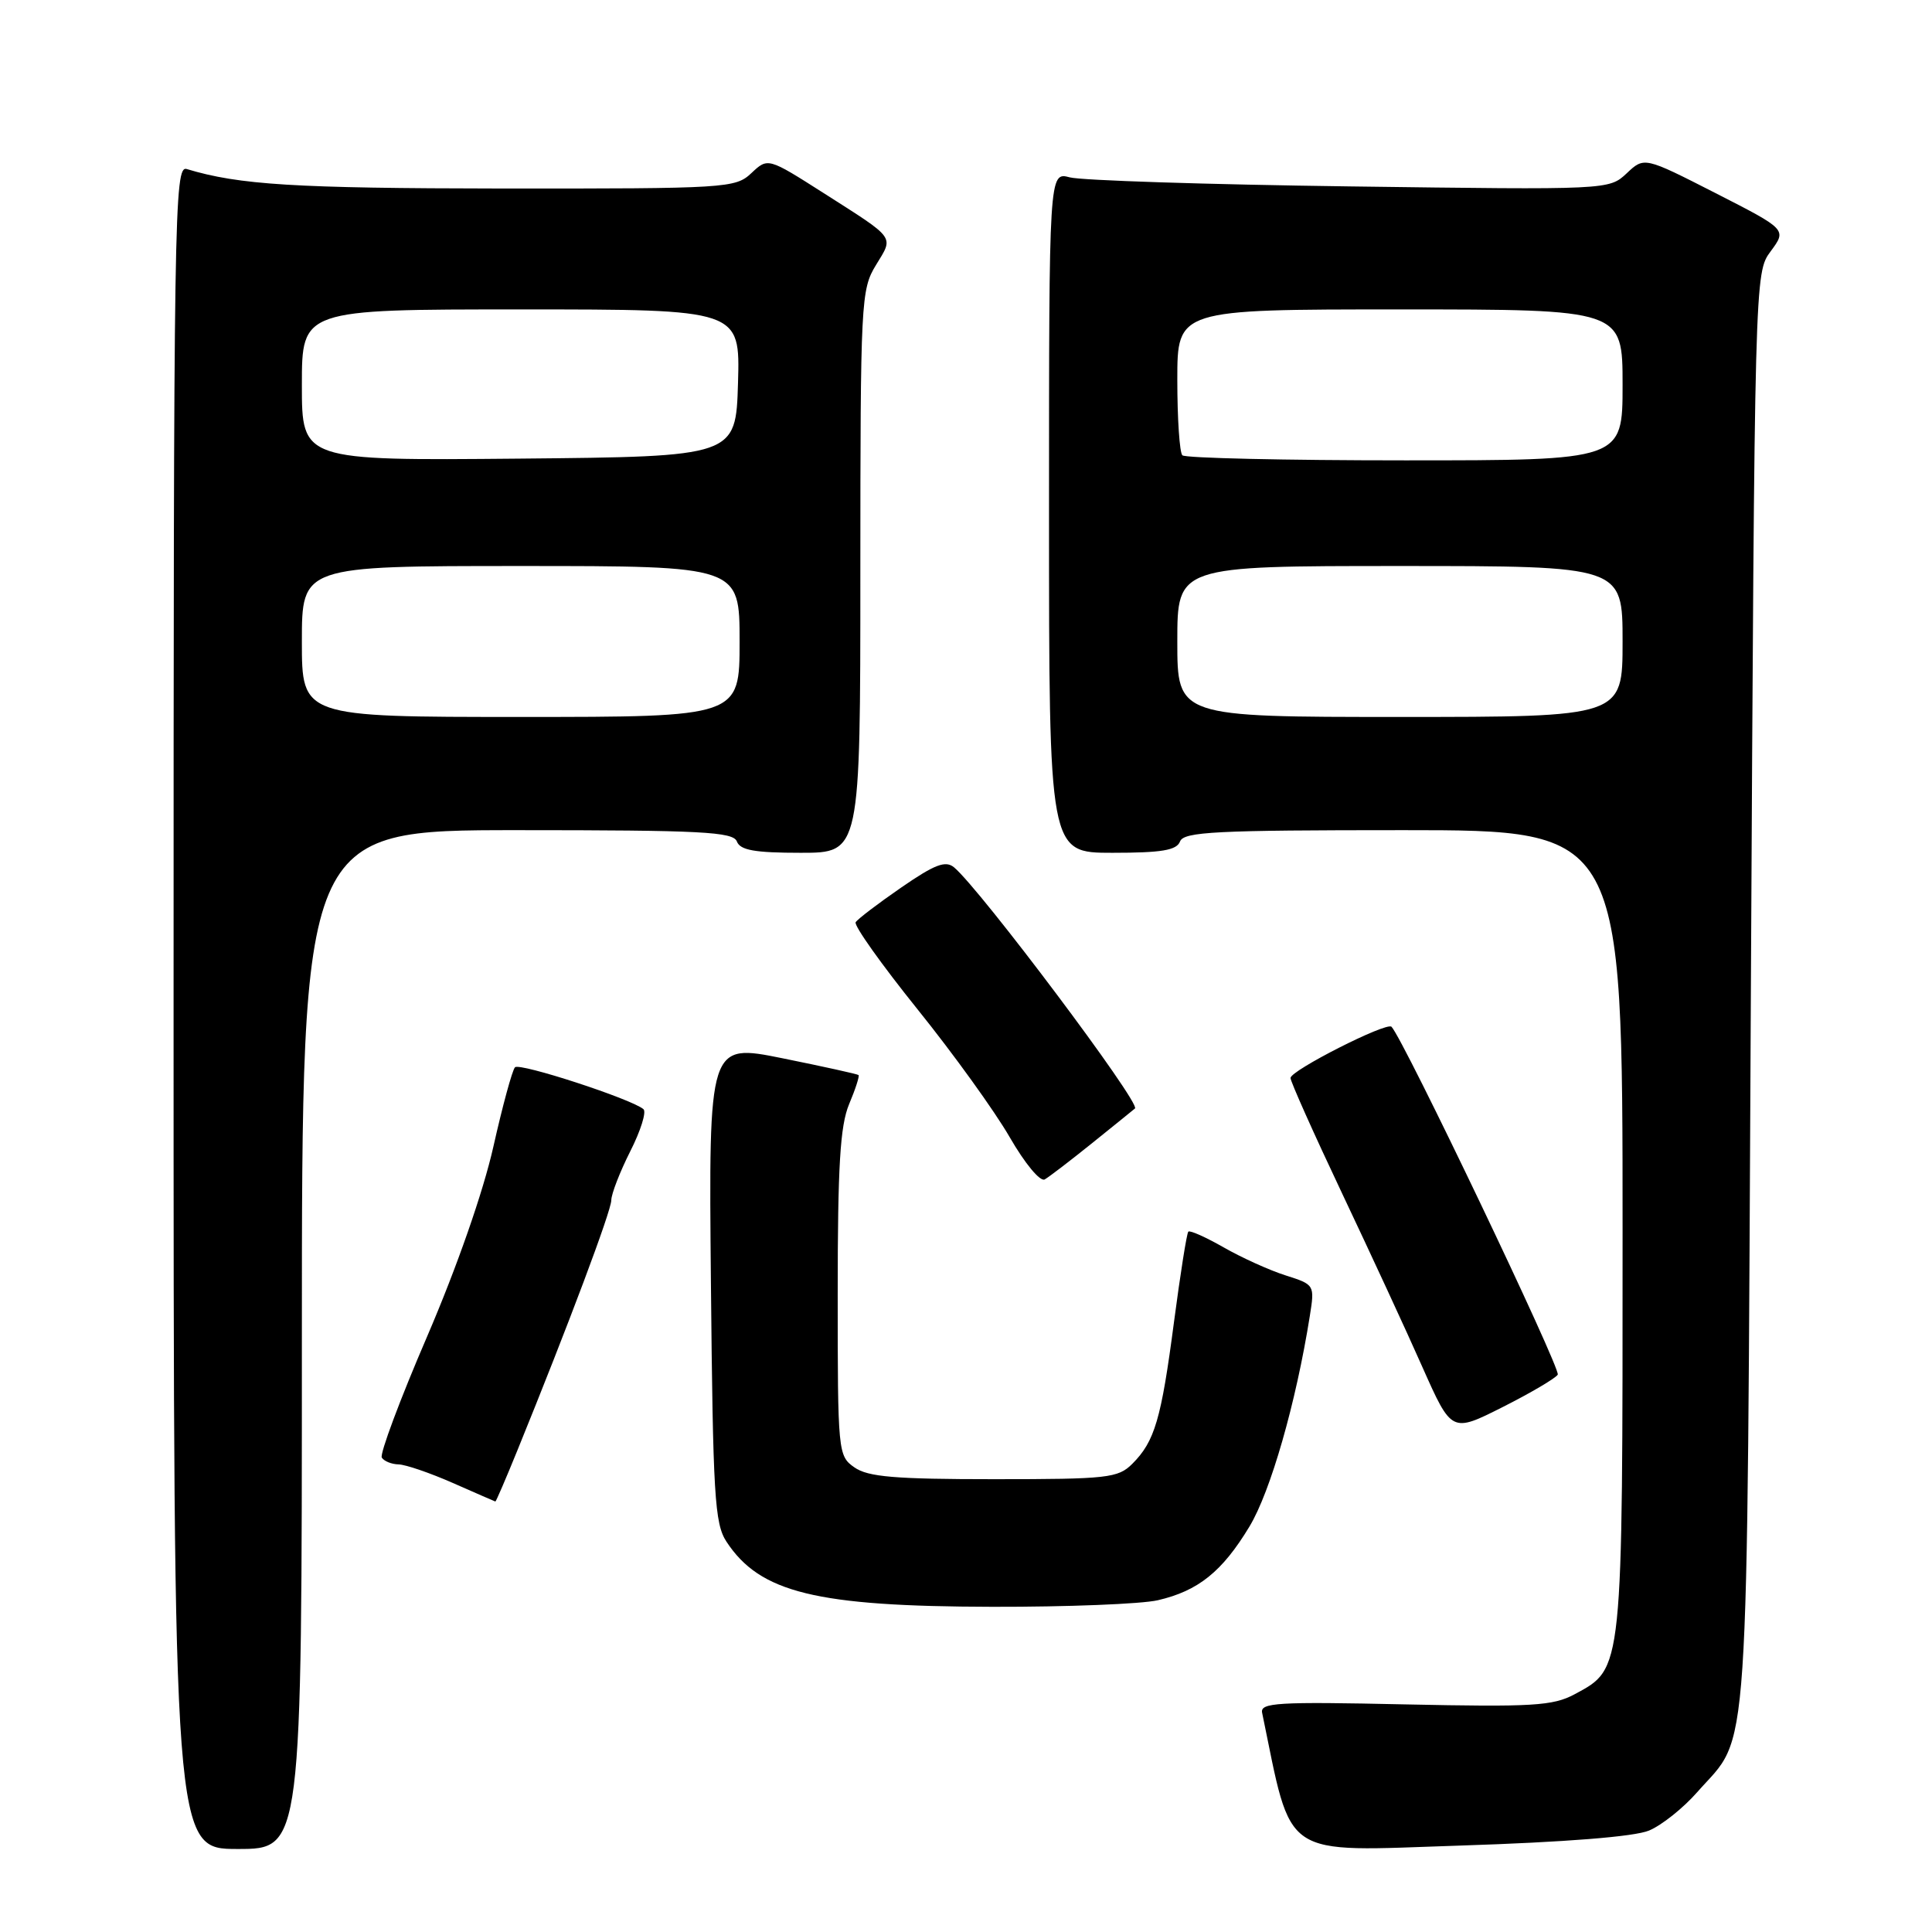 <?xml version="1.0" encoding="UTF-8" standalone="no"?>
<!DOCTYPE svg PUBLIC "-//W3C//DTD SVG 1.1//EN" "http://www.w3.org/Graphics/SVG/1.1/DTD/svg11.dtd" >
<svg xmlns="http://www.w3.org/2000/svg" xmlns:xlink="http://www.w3.org/1999/xlink" version="1.1" viewBox="0 0 256 256">
 <g >
 <path fill="currentColor"
d=" M 40.00 177.50 C 40.00 110.00 40.00 110.00 68.53 110.00 C 92.97 110.00 97.15 110.22 97.64 111.50 C 98.08 112.66 100.01 113.00 106.11 113.00 C 114.00 113.00 114.00 113.00 114.00 75.75 C 114.01 39.89 114.08 38.37 116.07 35.12 C 118.43 31.24 118.81 31.76 109.13 25.58 C 101.75 20.88 101.75 20.88 99.56 22.94 C 97.45 24.93 96.31 25.00 66.44 24.98 C 39.07 24.95 31.69 24.50 24.75 22.40 C 23.09 21.89 23.00 27.64 23.00 133.43 C 23.00 245.00 23.00 245.00 31.50 245.00 C 40.00 245.00 40.00 245.00 40.00 177.50 Z  M 218.50 242.56 C 220.17 241.87 223.04 239.58 224.89 237.47 C 231.93 229.46 231.45 236.66 232.00 131.33 C 232.50 36.18 232.50 36.17 234.63 33.29 C 236.76 30.41 236.76 30.41 227.32 25.59 C 217.87 20.77 217.87 20.77 215.54 22.97 C 213.20 25.16 213.14 25.16 178.85 24.70 C 159.96 24.45 143.26 23.91 141.75 23.50 C 139.00 22.77 139.00 22.77 139.00 67.88 C 139.00 113.00 139.00 113.00 147.39 113.00 C 153.93 113.00 155.91 112.67 156.36 111.50 C 156.85 110.21 161.09 110.00 185.97 110.00 C 215.00 110.00 215.00 110.00 215.00 163.10 C 215.00 221.85 215.09 221.02 208.64 224.50 C 205.77 226.04 203.08 226.20 186.15 225.84 C 169.22 225.47 166.95 225.61 167.24 226.96 C 171.29 246.54 169.50 245.34 193.43 244.55 C 207.36 244.10 216.58 243.37 218.50 242.56 Z  M 153.42 212.04 C 158.77 210.80 161.95 208.25 165.55 202.29 C 168.35 197.67 171.73 185.88 173.56 174.36 C 174.21 170.26 174.19 170.22 170.36 169.00 C 168.24 168.33 164.55 166.66 162.17 165.30 C 159.79 163.94 157.67 162.99 157.46 163.20 C 157.25 163.41 156.40 168.80 155.56 175.17 C 153.87 188.06 153.01 190.99 150.04 193.96 C 148.15 195.85 146.77 196.00 131.72 196.00 C 118.61 196.00 115.01 195.70 113.22 194.44 C 111.04 192.92 111.00 192.47 111.00 171.41 C 111.00 154.50 111.32 149.17 112.51 146.31 C 113.35 144.32 113.91 142.58 113.76 142.45 C 113.62 142.32 109.09 141.32 103.70 140.23 C 93.90 138.25 93.90 138.25 94.20 169.92 C 94.47 198.18 94.69 201.88 96.26 204.28 C 100.70 211.04 108.11 212.86 131.50 212.91 C 141.40 212.93 151.27 212.54 153.42 212.04 Z  M 68.53 192.25 C 75.33 175.54 81.00 160.43 81.00 159.03 C 81.01 158.19 82.14 155.28 83.51 152.56 C 84.89 149.84 85.68 147.33 85.26 146.97 C 83.67 145.62 68.87 140.79 68.24 141.42 C 67.88 141.79 66.59 146.53 65.37 151.96 C 64.03 157.91 60.56 167.87 56.61 177.06 C 53.00 185.43 50.30 192.67 50.59 193.14 C 50.88 193.61 51.88 194.02 52.81 194.04 C 53.74 194.06 56.98 195.17 60.00 196.50 C 63.02 197.83 65.56 198.94 65.64 198.96 C 65.72 198.98 67.02 195.96 68.53 192.25 Z  M 206.41 182.15 C 206.86 181.42 185.93 137.61 184.38 136.05 C 183.72 135.39 171.00 141.84 171.00 142.84 C 171.00 143.31 174.07 150.18 177.82 158.10 C 181.57 166.02 186.38 176.40 188.49 181.18 C 192.35 189.85 192.35 189.85 199.10 186.45 C 202.81 184.58 206.10 182.64 206.41 182.15 Z  M 144.50 151.64 C 147.25 149.43 149.90 147.29 150.39 146.88 C 151.19 146.20 129.88 117.81 126.42 114.93 C 125.29 113.99 123.87 114.53 119.42 117.60 C 116.36 119.71 113.64 121.78 113.38 122.20 C 113.12 122.62 116.81 127.81 121.57 133.73 C 126.34 139.65 131.84 147.29 133.80 150.70 C 135.80 154.17 137.83 156.62 138.43 156.28 C 139.02 155.94 141.75 153.85 144.50 151.64 Z  M 40.00 85.00 C 40.00 75.00 40.00 75.00 69.00 75.00 C 98.00 75.00 98.00 75.00 98.00 85.00 C 98.00 95.00 98.00 95.00 69.00 95.00 C 40.00 95.00 40.00 95.00 40.00 85.00 Z  M 40.00 51.02 C 40.00 41.00 40.00 41.00 69.04 41.00 C 98.07 41.00 98.07 41.00 97.79 50.75 C 97.50 60.50 97.50 60.50 68.75 60.77 C 40.00 61.03 40.00 61.03 40.00 51.02 Z  M 156.00 85.00 C 156.00 75.00 156.00 75.00 185.50 75.00 C 215.00 75.00 215.00 75.00 215.00 85.00 C 215.00 95.00 215.00 95.00 185.50 95.00 C 156.00 95.00 156.00 95.00 156.00 85.00 Z  M 156.67 60.33 C 156.30 59.97 156.00 55.47 156.00 50.33 C 156.00 41.00 156.00 41.00 185.50 41.00 C 215.00 41.00 215.00 41.00 215.00 51.00 C 215.00 61.00 215.00 61.00 186.17 61.00 C 170.31 61.00 157.03 60.70 156.67 60.33 Z "/>
</g>
</svg>